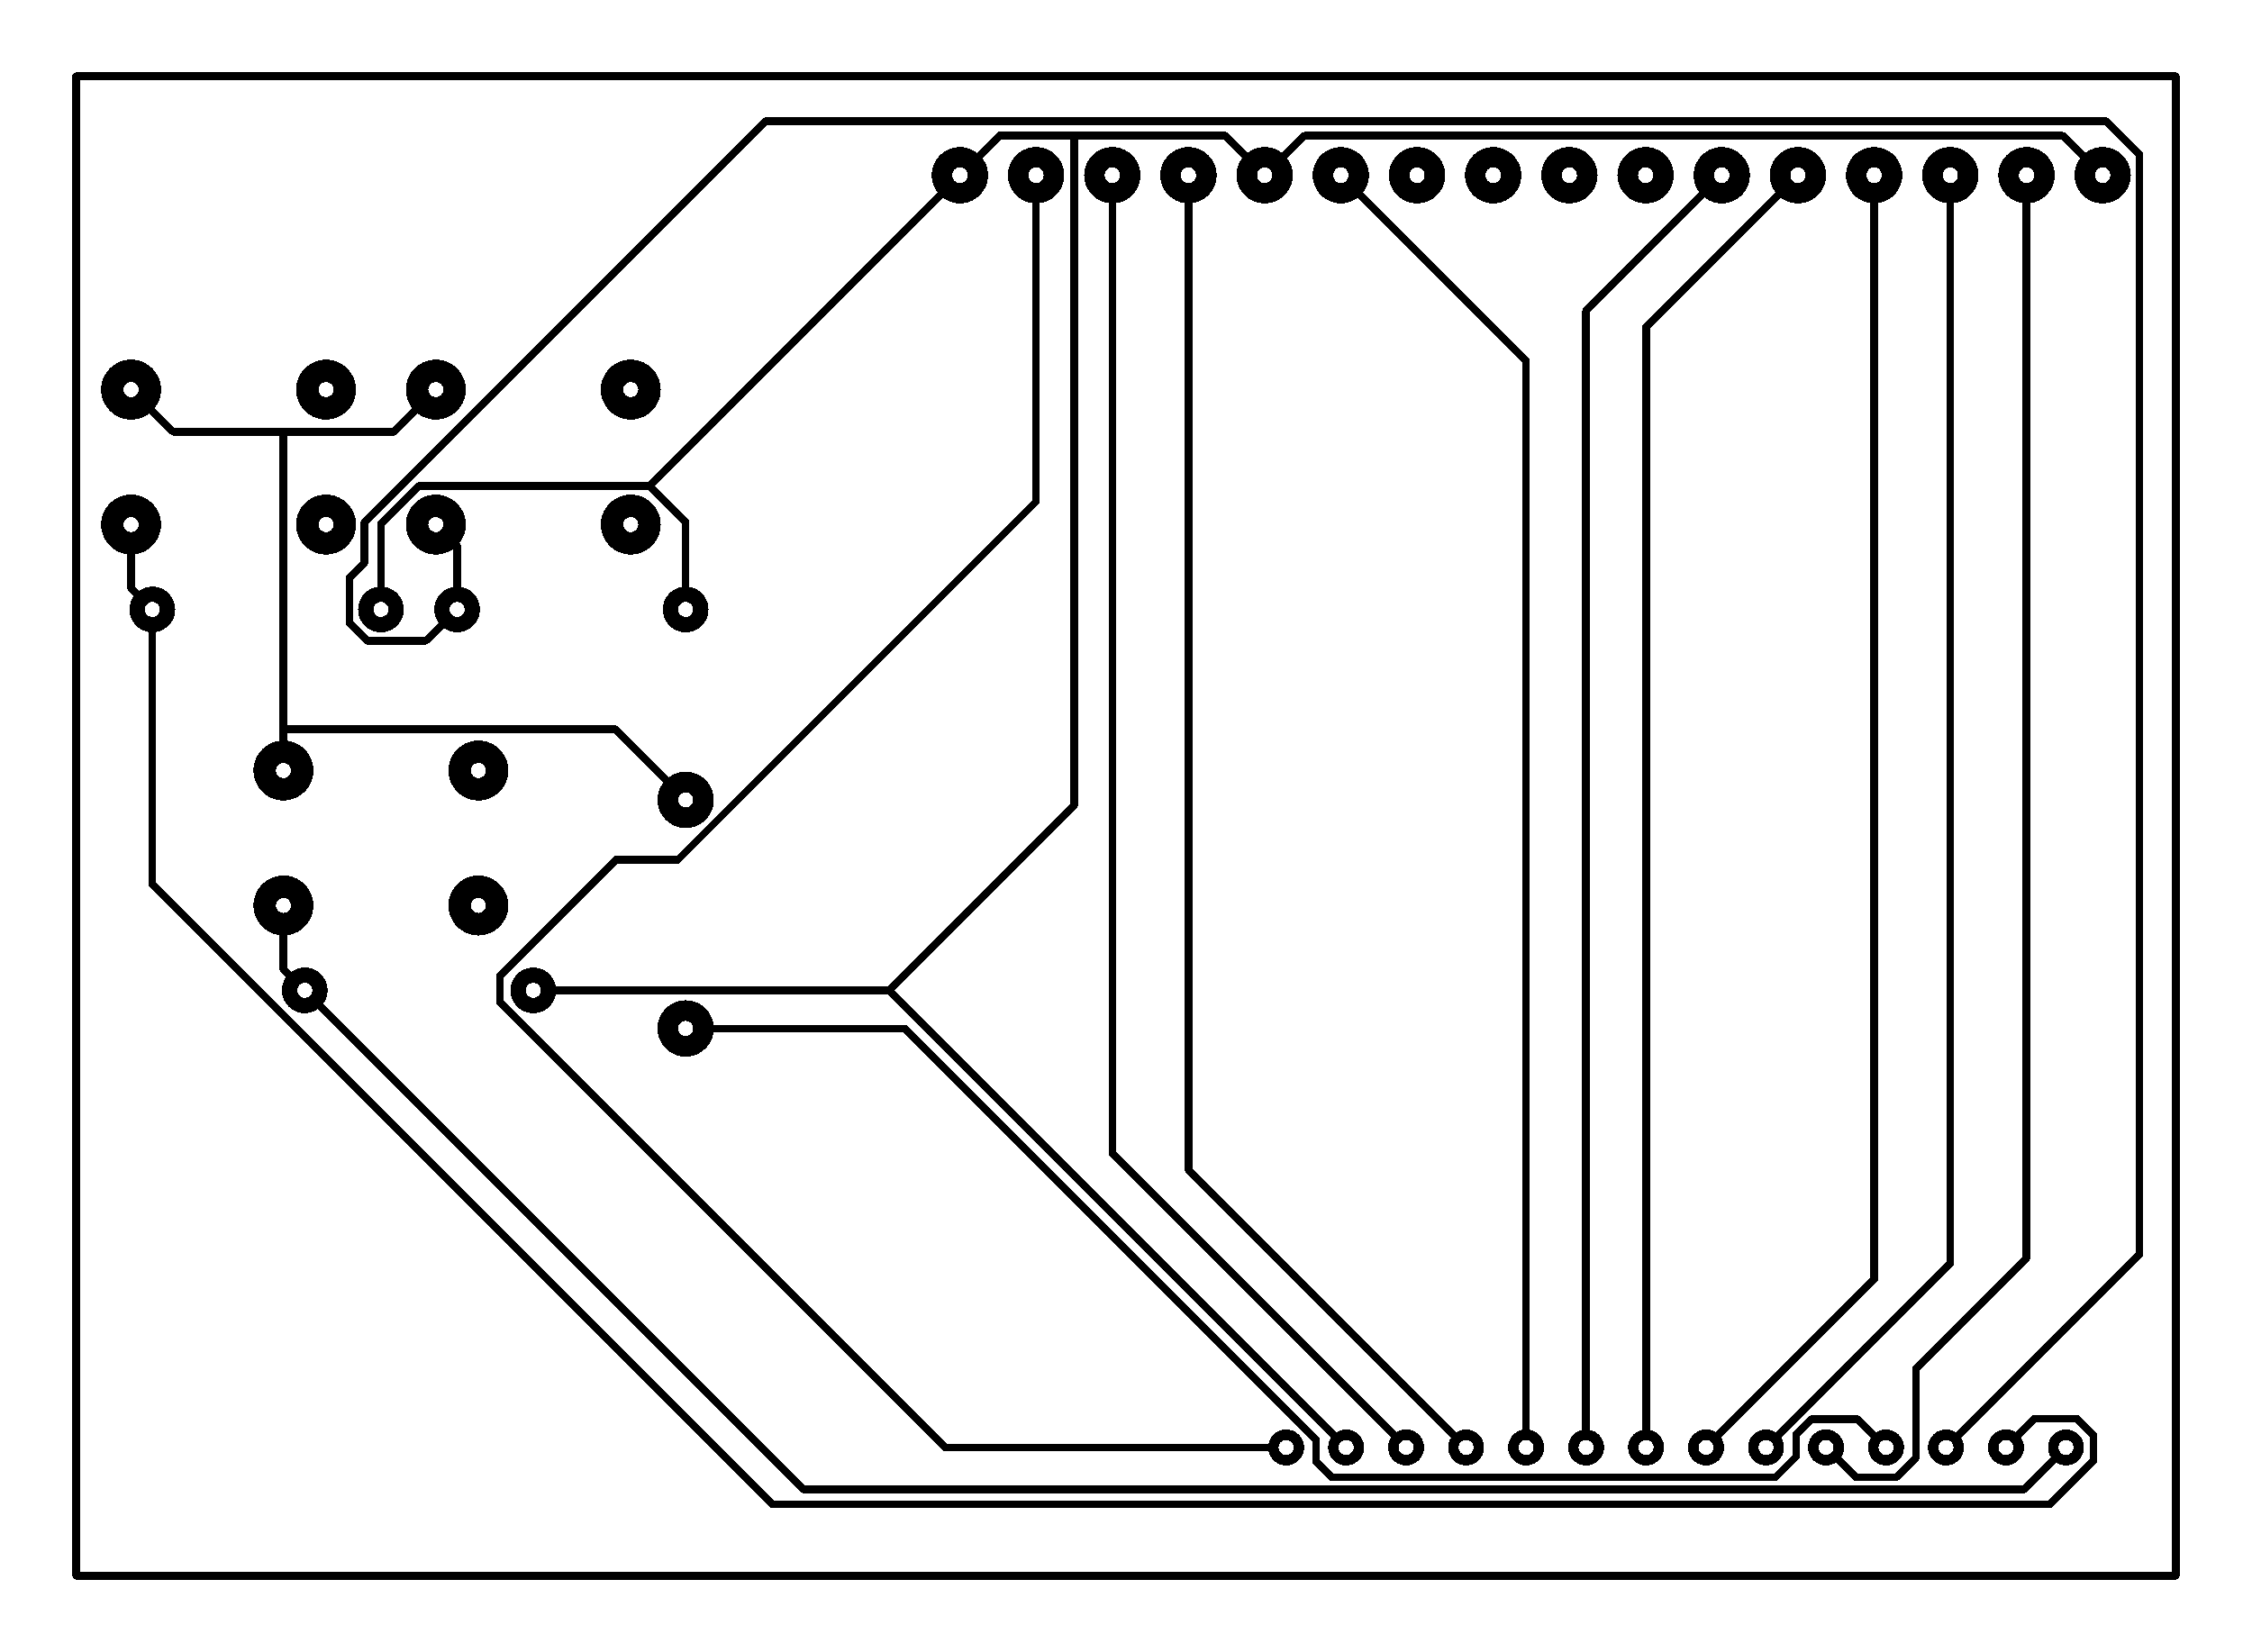 <svg xmlns="http://www.w3.org/2000/svg" xmlns:xlink="http://www.w3.org/1999/xlink" width="187.706mm" height="137.732mm" viewBox="4010 3380 295.6 216.9"><title></title><style type="text/css">
*[layerid="1"] {stroke:#000000;fill:#000000;}
*[layerid="2"] {stroke:#000000;fill:#000000;}
*[layerid="3"] {stroke:#000000;fill:#000000;}
*[layerid="4"] {stroke:#000000;fill:#000000;}
*[layerid="5"] {stroke:#000000;fill:#000000;}
*[layerid="6"] {stroke:#000000;fill:#000000;}
*[layerid="7"] {stroke:#000000;fill:#000000;}
*[layerid="8"] {stroke:#000000;fill:#000000;}
*[layerid="9"] {stroke:#000000;fill:#000000;}
*[layerid="10"] {stroke:#000000;fill:#000000;}
*[layerid="11"] {stroke:#000000;fill:#000000;}
*[layerid="12"] {stroke:#000000;fill:#000000;}
*[layerid="13"] {stroke:#000000;fill:#000000;}
*[layerid="14"] {stroke:#000000;fill:#000000;}
*[layerid="15"] {stroke:#000000;fill:#000000;}
*[layerid="19"] {stroke:#000000;fill:#000000;}
*[layerid="21"] {stroke:#000000;fill:#000000;}
*[layerid="22"] {stroke:#000000;fill:#000000;}
*[layerid="23"] {stroke:#000000;fill:#000000;}
*[layerid="24"] {stroke:#000000;fill:#000000;}
*[layerid="25"] {stroke:#000000;fill:#000000;}
*[layerid="26"] {stroke:#000000;fill:#000000;}
*[layerid="27"] {stroke:#000000;fill:#000000;}
*[layerid="28"] {stroke:#000000;fill:#000000;}
*[layerid="29"] {stroke:#000000;fill:#000000;}
*[layerid="30"] {stroke:#000000;fill:#000000;}
*[layerid="31"] {stroke:#000000;fill:#000000;}
*[layerid="32"] {stroke:#000000;fill:#000000;}
*[layerid="33"] {stroke:#000000;fill:#000000;}
*[layerid="34"] {stroke:#000000;fill:#000000;}
*[layerid="35"] {stroke:#000000;fill:#000000;}
*[layerid="36"] {stroke:#000000;fill:#000000;}
*[layerid="37"] {stroke:#000000;fill:#000000;}
*[layerid="38"] {stroke:#000000;fill:#000000;}
*[layerid="39"] {stroke:#000000;fill:#000000;}
*[layerid="40"] {stroke:#000000;fill:#000000;}
*[layerid="41"] {stroke:#000000;fill:#000000;}
*[layerid="42"] {stroke:#000000;fill:#000000;}
*[layerid="43"] {stroke:#000000;fill:#000000;}
*[layerid="44"] {stroke:#000000;fill:#000000;}
*[layerid="45"] {stroke:#000000;fill:#000000;}
*[layerid="46"] {stroke:#000000;fill:#000000;}
*[layerid="47"] {stroke:#000000;fill:#000000;}
*[layerid="48"] {stroke:#000000;fill:#000000;}
*[layerid="49"] {stroke:#000000;fill:#000000;}
*[layerid="50"] {stroke:#000000;fill:#000000;}
*[layerid="51"] {stroke:#000000;fill:#000000;}
*[layerid="52"] {stroke:#000000;fill:#000000;}
*[layerid="99"] {stroke:#000000;fill:#000000;}
*[layerid="100"] {stroke:#000000;fill:#000000;}
*[layerid="101"] {stroke:#000000;fill:#000000;}
*[layerid="Hole"] {stroke:#000000;fill:#000000;}
*[layerid="DRCError"] {stroke:#000000;fill:#000000;}
*[fill="none"] {fill: none;}
*[stroke="none"] {stroke: none;}
path, polyline, polygon, line {stroke-linecap:round;}
g[c_partid="part_pad"][layerid="1"] ellipse:not([c_etype="pad_outer"]) {fill:#000000;}
g[c_partid="part_pad"][layerid="1"] polygon:not([c_etype="pad_outer"]) {fill:#000000;}
g[c_partid="part_pad"][layerid="1"] polyline:not([c_etype="pad_outer"]) {stroke:#000000;}
g[c_partid="part_pad"][layerid="2"] ellipse:not([c_etype="pad_outer"]) {fill:#000000;}
g[c_partid="part_pad"][layerid="2"] polygon:not([c_etype="pad_outer"]) {fill:#000000;}
g[c_partid="part_pad"][layerid="2"] polyline:not([c_etype="pad_outer"]) {stroke:#000000;}
g[c_partid="part_pad"][layerid="11"] ellipse:not([c_etype="pad_outer"]) {fill:#000000;}
g[c_partid="part_pad"][layerid="11"] polygon:not([c_etype="pad_outer"]) {fill:#000000;}
g[c_partid="part_pad"][layerid="11"] polyline:not([c_etype="pad_outer"]) {stroke:#000000;}
g[c_partid="part_pad"][layerid="11"] circle {fill:#FFFFFF;}
g[c_partid="part_pad"][layerid="11"] > polyline:nth-of-type(2) {stroke:#FFFFFF;}
g[c_partid="part_pad"][layerid="11"][c_shape="ELLIPSE"]  polyline:nth-last-of-type(1) {stroke:#FFFFFF;}
g[c_partid="part_pad"][layerid="11"][c_shape="RECT"]  polyline:nth-last-of-type(1) {stroke:#FFFFFF;}
g[c_partid="part_pad"][layerid="11"][c_shape="POLYGON"]  polyline:nth-last-of-type(1) {stroke:#FFFFFF;}
g[c_partid="part_via"] > * + circle, #gCurParts g[c_partid="part_via"] > * + circle {fill:#FFFFFF;}
g[c_partid="part_pad"] > polygon[c_etype="pad_outer"], #gCurParts g[c_partid="part_pad"] > polygon[c_etype="pad_outer"] {stroke-linejoin: round;stroke-miterlimit: 100;}
g[c_partid="part_hole"] > circle {fill: #FFFFFF;}path, polyline, polygon {stroke-linejoin:round;}
rect, circle, ellipse, polyline, line, polygon, path {shape-rendering:crispEdges;}
</style>
<rect x="4010" y="3380" width="295.6" height="216.9" fill="#FFFFFF" stroke="none"/><polyline points="4256 3403 4256 3547.937 4233.937 3570" stroke-width="1"  stroke-linecap="round" fill="none" layerid="1" net="D6" id="gge2235" locked="0" /><polyline points="4236 3403 4218.189 3420.811 4218.189 3570" stroke-width="1"  stroke-linecap="round" fill="none" layerid="1" net="D4" id="gge2232" locked="0" /><polyline points="4286 3403 4280.821 3397.821 4181.179 3397.821 4176 3403" stroke-width="1"  stroke-linecap="round" fill="none" layerid="1" net="GND" id="gge2229" locked="0" /><polyline points="4136 3403 4095.224 3443.776" stroke-width="1"  stroke-linecap="round" fill="none" layerid="1" net="GND" id="gge2226" locked="0" /><polyline points="4100 3460 4100 3448.553 4095.224 3443.776" stroke-width="1"  stroke-linecap="round" fill="none" layerid="1" net="GND" id="gge2223" locked="0" /><polyline points="4095.224 3443.776 4095.223 3443.776 4065.009 3443.776 4060 3448.785 4060 3460" stroke-width="1"  stroke-linecap="round" fill="none" layerid="1" net="GND" id="gge2220" locked="0" /><polyline points="4176 3403 4170.774 3397.774 4151 3397.774" stroke-width="1"  stroke-linecap="round" fill="none" layerid="1" net="GND" id="gge2217" locked="0" /><polyline points="4151 3397.774 4141.226 3397.774 4136 3403" stroke-width="1"  stroke-linecap="round" fill="none" layerid="1" net="GND" id="gge2214" locked="0" /><polyline points="4126.693 3510 4151 3485.693 4151 3397.774" stroke-width="1"  stroke-linecap="round" fill="none" layerid="1" net="GND" id="gge2211" locked="0" /><polyline points="4186.693 3570 4126.693 3510" stroke-width="1"  stroke-linecap="round" fill="none" layerid="1" net="GND" id="gge2208" locked="0" /><polyline points="4126.693 3510 4080 3510" stroke-width="1"  stroke-linecap="round" fill="none" layerid="1" net="GND" id="gge2205" locked="0" /><polyline points="4178.819 3570 4134.055 3570 4075.631 3511.576 4075.631 3508.064 4090.832 3492.863 4098.972 3492.863 4146 3445.835 4146 3403" stroke-width="1"  stroke-linecap="round" fill="none" layerid="1" net="5V" id="gge2202" locked="0" /><polyline points="4194.567 3570 4156 3531.433 4156 3403" stroke-width="1"  stroke-linecap="round" fill="none" layerid="1" net="V0" id="gge2199" locked="0" /><polyline points="4202.441 3570 4166 3533.559 4166 3403" stroke-width="1"  stroke-linecap="round" fill="none" layerid="1" net="RS" id="gge2196" locked="0" /><polyline points="4210.315 3570 4210.315 3427.315 4186 3403" stroke-width="1"  stroke-linecap="round" fill="none" layerid="1" net="E" id="gge2193" locked="0" /><polyline points="4246 3403 4226.063 3422.937 4226.063 3570" stroke-width="1"  stroke-linecap="round" fill="none" layerid="1" net="D5" id="gge2190" locked="0" /><polyline points="4266 3403 4266 3545.811 4241.811 3570" stroke-width="1"  stroke-linecap="round" fill="none" layerid="1" net="D7" id="gge2187" locked="0" /><polyline points="4249.685 3570 4253.589 3573.904 4258.916 3573.904 4261.496 3571.324 4261.496 3559.637 4276 3545.133 4276 3403" stroke-width="1"  stroke-linecap="round" fill="none" layerid="1" net="A" id="gge2184" locked="0" /><polyline points="4257.559 3570 4253.859 3566.3 4247.786 3566.3 4245.752 3568.334 4245.752 3571.214 4243.068 3573.898 4184.827 3573.898 4182.756 3571.827 4182.756 3569.031 4128.725 3515 4100 3515" stroke-width="1"  stroke-linecap="round" fill="none" layerid="1" net="BTN_CTRL" id="gge2181" locked="0" /><polyline points="4047.205 3436.678 4032.741 3436.678 4027.205 3431.142" stroke-width="1"  stroke-linecap="round" fill="none" layerid="1" net="D2_C" id="gge2178" locked="0" /><polyline points="4047.205 3436.678 4061.669 3436.678 4067.205 3431.142" stroke-width="1"  stroke-linecap="round" fill="none" layerid="1" net="D2_C" id="gge2175" locked="0" /><polyline points="4047.205 3475.696 4090.696 3475.696 4100 3485" stroke-width="1"  stroke-linecap="round" fill="none" layerid="1" net="D2_C" id="gge2172" locked="0" /><polyline points="4047.205 3436.678 4047.205 3475.696" stroke-width="1"  stroke-linecap="round" fill="none" layerid="1" net="D2_C" id="gge2169" locked="0" /><polyline points="4047.205 3475.696 4047.205 3481.142" stroke-width="1"  stroke-linecap="round" fill="none" layerid="1" net="D2_C" id="gge2166" locked="0" /><polyline points="4050 3510 4047.205 3507.205 4047.205 3498.858" stroke-width="1"  stroke-linecap="round" fill="none" layerid="1" net="BTN_ENTER" id="gge2163" locked="0" /><polyline points="4281.181 3570 4275.671 3575.51 4115.51 3575.51 4050 3510" stroke-width="1"  stroke-linecap="round" fill="none" layerid="1" net="BTN_ENTER" id="gge2160" locked="0" /><polyline points="4273.307 3570 4277.071 3566.236 4282.623 3566.236 4284.799 3568.412 4284.799 3571.697 4279.033 3577.463 4111.38 3577.463 4030 3496.083 4030 3460" stroke-width="1"  stroke-linecap="round" fill="none" layerid="1" net="BTN_LEFT" id="gge2157" locked="0" /><polyline points="4030 3460 4027.205 3457.205 4027.205 3448.858" stroke-width="1"  stroke-linecap="round" fill="none" layerid="1" net="BTN_LEFT" id="gge2154" locked="0" /><polyline points="4067.205 3448.858 4070 3451.653 4070 3460" stroke-width="1"  stroke-linecap="round" fill="none" layerid="1" net="BTN_RIGHT" id="gge2151" locked="0" /><polyline points="4070 3460 4065.894 3464.106 4058.227 3464.106 4055.894 3461.773 4055.894 3455.799 4057.838 3453.855 4057.838 3448.562 4110.498 3395.902 4286.429 3395.902 4290.848 3400.321 4290.848 3544.585 4265.433 3570" stroke-width="1"  stroke-linecap="round" fill="none" layerid="1" net="BTN_RIGHT" id="gge2148" locked="0" /><g c_partid="part_pad" c_etype="pinpart" c_origin="4136,3403" layerid="11" number="1" net="GND" plated ="Y"  id="gge75" locked="0" c_rotation="90" c_width="7.4" c_height="7.4" title="GND" c_shape="ELLIPSE" pasteexpansion="0" solderexpansion="0.2"><ellipse c_etype="pad_shell" cx="4136" cy="3403" rx="3.7" ry="3.7" layerid="11" stroke-width="0"/><polyline c_etype="pad_hole" points="4136 3403.049 4136 3402.951" layerid="11" stroke-width="1.969"></polyline></g><g c_partid="part_pad" c_etype="pinpart" c_origin="4146,3403" layerid="11" number="2" net="5V" plated ="Y"  id="gge90" locked="0" c_rotation="90" c_width="7.4" c_height="7.4" title="5V" c_shape="ELLIPSE" pasteexpansion="0" solderexpansion="0.2"><ellipse c_etype="pad_shell" cx="4146" cy="3403" rx="3.7" ry="3.7" layerid="11" stroke-width="0"/><polyline c_etype="pad_hole" points="4146 3403.049 4146 3402.951" layerid="11" stroke-width="1.969"></polyline></g><g c_partid="part_pad" c_etype="pinpart" c_origin="4156,3403" layerid="11" number="3" net="V0" plated ="Y"  id="gge105" locked="0" c_rotation="90" c_width="7.4" c_height="7.4" title="V0" c_shape="ELLIPSE" pasteexpansion="0" solderexpansion="0.2"><ellipse c_etype="pad_shell" cx="4156" cy="3403" rx="3.7" ry="3.7" layerid="11" stroke-width="0"/><polyline c_etype="pad_hole" points="4156 3403.049 4156 3402.951" layerid="11" stroke-width="1.969"></polyline></g><g c_partid="part_pad" c_etype="pinpart" c_origin="4166,3403" layerid="11" number="4" net="RS" plated ="Y"  id="gge120" locked="0" c_rotation="90" c_width="7.4" c_height="7.4" title="RS" c_shape="ELLIPSE" pasteexpansion="0" solderexpansion="0.2"><ellipse c_etype="pad_shell" cx="4166" cy="3403" rx="3.7" ry="3.7" layerid="11" stroke-width="0"/><polyline c_etype="pad_hole" points="4166 3403.049 4166 3402.951" layerid="11" stroke-width="1.969"></polyline></g><g c_partid="part_pad" c_etype="pinpart" c_origin="4176,3403" layerid="11" number="5" net="GND" plated ="Y"  id="gge135" locked="0" c_rotation="90" c_width="7.4" c_height="7.4" title="GND" c_shape="ELLIPSE" pasteexpansion="0" solderexpansion="0.2"><ellipse c_etype="pad_shell" cx="4176" cy="3403" rx="3.7" ry="3.7" layerid="11" stroke-width="0"/><polyline c_etype="pad_hole" points="4176 3403.049 4176 3402.951" layerid="11" stroke-width="1.969"></polyline></g><g c_partid="part_pad" c_etype="pinpart" c_origin="4186,3403" layerid="11" number="6" net="E" plated ="Y"  id="gge150" locked="0" c_rotation="90" c_width="7.4" c_height="7.4" title="E" c_shape="ELLIPSE" pasteexpansion="0" solderexpansion="0.2"><ellipse c_etype="pad_shell" cx="4186" cy="3403" rx="3.7" ry="3.7" layerid="11" stroke-width="0"/><polyline c_etype="pad_hole" points="4186 3403.049 4186 3402.951" layerid="11" stroke-width="1.969"></polyline></g><g c_partid="part_pad" c_etype="pinpart" c_origin="4196,3403" layerid="11" number="7" net="" plated ="Y"  id="gge165" locked="0" c_rotation="90" c_width="7.4" c_height="7.4" title="" c_shape="ELLIPSE" pasteexpansion="0" solderexpansion="0.2"><ellipse c_etype="pad_shell" cx="4196" cy="3403" rx="3.7" ry="3.7" layerid="11" stroke-width="0"/><polyline c_etype="pad_hole" points="4196 3403.049 4196 3402.951" layerid="11" stroke-width="1.969"></polyline></g><g c_partid="part_pad" c_etype="pinpart" c_origin="4206,3403" layerid="11" number="8" net="" plated ="Y"  id="gge180" locked="0" c_rotation="90" c_width="7.4" c_height="7.4" title="" c_shape="ELLIPSE" pasteexpansion="0" solderexpansion="0.2"><ellipse c_etype="pad_shell" cx="4206" cy="3403" rx="3.7" ry="3.7" layerid="11" stroke-width="0"/><polyline c_etype="pad_hole" points="4206 3403.049 4206 3402.951" layerid="11" stroke-width="1.969"></polyline></g><g c_partid="part_pad" c_etype="pinpart" c_origin="4216,3403" layerid="11" number="9" net="" plated ="Y"  id="gge195" locked="0" c_rotation="90" c_width="7.4" c_height="7.4" title="" c_shape="ELLIPSE" pasteexpansion="0" solderexpansion="0.2"><ellipse c_etype="pad_shell" cx="4216" cy="3403" rx="3.7" ry="3.7" layerid="11" stroke-width="0"/><polyline c_etype="pad_hole" points="4216 3403.049 4216 3402.951" layerid="11" stroke-width="1.969"></polyline></g><g c_partid="part_pad" c_etype="pinpart" c_origin="4226,3403" layerid="11" number="10" net="" plated ="Y"  id="gge210" locked="0" c_rotation="90" c_width="7.4" c_height="7.4" title="" c_shape="ELLIPSE" pasteexpansion="0" solderexpansion="0.2"><ellipse c_etype="pad_shell" cx="4226" cy="3403" rx="3.7" ry="3.7" layerid="11" stroke-width="0"/><polyline c_etype="pad_hole" points="4226 3403.049 4226 3402.951" layerid="11" stroke-width="1.969"></polyline></g><g c_partid="part_pad" c_etype="pinpart" c_origin="4236,3403" layerid="11" number="11" net="D4" plated ="Y"  id="gge225" locked="0" c_rotation="90" c_width="7.4" c_height="7.4" title="D4" c_shape="ELLIPSE" pasteexpansion="0" solderexpansion="0.2"><ellipse c_etype="pad_shell" cx="4236" cy="3403" rx="3.7" ry="3.7" layerid="11" stroke-width="0"/><polyline c_etype="pad_hole" points="4236 3403.049 4236 3402.951" layerid="11" stroke-width="1.969"></polyline></g><g c_partid="part_pad" c_etype="pinpart" c_origin="4246,3403" layerid="11" number="12" net="D5" plated ="Y"  id="gge240" locked="0" c_rotation="90" c_width="7.4" c_height="7.4" title="D5" c_shape="ELLIPSE" pasteexpansion="0" solderexpansion="0.2"><ellipse c_etype="pad_shell" cx="4246" cy="3403" rx="3.7" ry="3.7" layerid="11" stroke-width="0"/><polyline c_etype="pad_hole" points="4246 3403.049 4246 3402.951" layerid="11" stroke-width="1.969"></polyline></g><g c_partid="part_pad" c_etype="pinpart" c_origin="4256,3403" layerid="11" number="13" net="D6" plated ="Y"  id="gge255" locked="0" c_rotation="90" c_width="7.4" c_height="7.4" title="D6" c_shape="ELLIPSE" pasteexpansion="0" solderexpansion="0.2"><ellipse c_etype="pad_shell" cx="4256" cy="3403" rx="3.7" ry="3.7" layerid="11" stroke-width="0"/><polyline c_etype="pad_hole" points="4256 3403.049 4256 3402.951" layerid="11" stroke-width="1.969"></polyline></g><g c_partid="part_pad" c_etype="pinpart" c_origin="4266,3403" layerid="11" number="14" net="D7" plated ="Y"  id="gge270" locked="0" c_rotation="90" c_width="7.4" c_height="7.4" title="D7" c_shape="ELLIPSE" pasteexpansion="0" solderexpansion="0.2"><ellipse c_etype="pad_shell" cx="4266" cy="3403" rx="3.7" ry="3.7" layerid="11" stroke-width="0"/><polyline c_etype="pad_hole" points="4266 3403.049 4266 3402.951" layerid="11" stroke-width="1.969"></polyline></g><g c_partid="part_pad" c_etype="pinpart" c_origin="4276,3403" layerid="11" number="15" net="A" plated ="Y"  id="gge285" locked="0" c_rotation="90" c_width="7.4" c_height="7.4" title="A" c_shape="ELLIPSE" pasteexpansion="0" solderexpansion="0.2"><ellipse c_etype="pad_shell" cx="4276" cy="3403" rx="3.7" ry="3.7" layerid="11" stroke-width="0"/><polyline c_etype="pad_hole" points="4276 3403.049 4276 3402.951" layerid="11" stroke-width="1.969"></polyline></g><g c_partid="part_pad" c_etype="pinpart" c_origin="4286,3403" layerid="11" number="16" net="GND" plated ="Y"  id="gge300" locked="0" c_rotation="90" c_width="7.4" c_height="7.4" title="GND" c_shape="ELLIPSE" pasteexpansion="0" solderexpansion="0.2"><ellipse c_etype="pad_shell" cx="4286" cy="3403" rx="3.7" ry="3.7" layerid="11" stroke-width="0"/><polyline c_etype="pad_hole" points="4286 3403.049 4286 3402.951" layerid="11" stroke-width="1.969"></polyline></g><g c_partid="part_pad" c_etype="pinpart" c_origin="4100,3515" layerid="11" number="A" net="BTN_CTRL" plated ="N"  id="gge360" locked="0" c_rotation="90" c_width="7.4" c_height="7.4" title="BTN_CTRL" c_shape="ELLIPSE" pasteexpansion="0" solderexpansion="0.2"><ellipse c_etype="pad_shell" cx="4100" cy="3515" rx="3.7" ry="3.7" layerid="11" stroke-width="0"/><circle c_etype="pad_hole" cx="4100" cy="3515" r="0.984" layerid="11" stroke-width="0"/></g><g c_partid="part_pad" c_etype="pinpart" c_origin="4100,3485" layerid="11" number="C" net="D2_C" plated ="N"  id="gge375" locked="0" c_rotation="90" c_width="7.4" c_height="7.4" title="D2_C" c_shape="ELLIPSE" pasteexpansion="0" solderexpansion="0.2"><ellipse c_etype="pad_shell" cx="4100" cy="3485" rx="3.7" ry="3.7" layerid="11" stroke-width="0"/><circle c_etype="pad_hole" cx="4100" cy="3485" r="0.984" layerid="11" stroke-width="0"/></g><g c_partid="part_pad" c_etype="pinpart" c_origin="4047.205,3498.858" layerid="11" number="1" net="BTN_ENTER" plated ="Y"  id="gge450" locked="0" c_rotation="0" c_width="7.874" c_height="7.874" title="BTN_ENTER" c_shape="ELLIPSE" pasteexpansion="0" solderexpansion="0.2"><ellipse c_etype="pad_shell" cx="4047.205" cy="3498.858" rx="3.937" ry="3.937" layerid="11" stroke-width="0"/><circle c_etype="pad_hole" cx="4047.205" cy="3498.858" r="0.984" layerid="11" stroke-width="0"/></g><g c_partid="part_pad" c_etype="pinpart" c_origin="4072.795,3498.858" layerid="11" number="2" net="" plated ="Y"  id="gge465" locked="0" c_rotation="0" c_width="7.874" c_height="7.874" title="" c_shape="ELLIPSE" pasteexpansion="0" solderexpansion="0.2"><ellipse c_etype="pad_shell" cx="4072.795" cy="3498.858" rx="3.937" ry="3.937" layerid="11" stroke-width="0"/><circle c_etype="pad_hole" cx="4072.795" cy="3498.858" r="0.984" layerid="11" stroke-width="0"/></g><g c_partid="part_pad" c_etype="pinpart" c_origin="4072.795,3481.142" layerid="11" number="3" net="" plated ="Y"  id="gge480" locked="0" c_rotation="0" c_width="7.874" c_height="7.874" title="" c_shape="ELLIPSE" pasteexpansion="0" solderexpansion="0.2"><ellipse c_etype="pad_shell" cx="4072.795" cy="3481.142" rx="3.937" ry="3.937" layerid="11" stroke-width="0"/><circle c_etype="pad_hole" cx="4072.795" cy="3481.142" r="0.984" layerid="11" stroke-width="0"/></g><g c_partid="part_pad" c_etype="pinpart" c_origin="4047.205,3481.142" layerid="11" number="4" net="D2_C" plated ="Y"  id="gge495" locked="0" c_rotation="0" c_width="7.874" c_height="7.874" title="D2_C" c_shape="ELLIPSE" pasteexpansion="0" solderexpansion="0.2"><ellipse c_etype="pad_shell" cx="4047.205" cy="3481.142" rx="3.937" ry="3.937" layerid="11" stroke-width="0"/><circle c_etype="pad_hole" cx="4047.205" cy="3481.142" r="0.984" layerid="11" stroke-width="0"/></g><g c_partid="part_pad" c_etype="pinpart" c_origin="4027.205,3448.858" layerid="11" number="1" net="BTN_LEFT" plated ="Y"  id="gge570" locked="0" c_rotation="0" c_width="7.874" c_height="7.874" title="BTN_LEFT" c_shape="ELLIPSE" pasteexpansion="0" solderexpansion="0.2"><ellipse c_etype="pad_shell" cx="4027.205" cy="3448.858" rx="3.937" ry="3.937" layerid="11" stroke-width="0"/><circle c_etype="pad_hole" cx="4027.205" cy="3448.858" r="0.984" layerid="11" stroke-width="0"/></g><g c_partid="part_pad" c_etype="pinpart" c_origin="4052.795,3448.858" layerid="11" number="2" net="" plated ="Y"  id="gge585" locked="0" c_rotation="0" c_width="7.874" c_height="7.874" title="" c_shape="ELLIPSE" pasteexpansion="0" solderexpansion="0.2"><ellipse c_etype="pad_shell" cx="4052.795" cy="3448.858" rx="3.937" ry="3.937" layerid="11" stroke-width="0"/><circle c_etype="pad_hole" cx="4052.795" cy="3448.858" r="0.984" layerid="11" stroke-width="0"/></g><g c_partid="part_pad" c_etype="pinpart" c_origin="4052.795,3431.142" layerid="11" number="3" net="" plated ="Y"  id="gge600" locked="0" c_rotation="0" c_width="7.874" c_height="7.874" title="" c_shape="ELLIPSE" pasteexpansion="0" solderexpansion="0.2"><ellipse c_etype="pad_shell" cx="4052.795" cy="3431.142" rx="3.937" ry="3.937" layerid="11" stroke-width="0"/><circle c_etype="pad_hole" cx="4052.795" cy="3431.142" r="0.984" layerid="11" stroke-width="0"/></g><g c_partid="part_pad" c_etype="pinpart" c_origin="4027.205,3431.142" layerid="11" number="4" net="D2_C" plated ="Y"  id="gge615" locked="0" c_rotation="0" c_width="7.874" c_height="7.874" title="D2_C" c_shape="ELLIPSE" pasteexpansion="0" solderexpansion="0.2"><ellipse c_etype="pad_shell" cx="4027.205" cy="3431.142" rx="3.937" ry="3.937" layerid="11" stroke-width="0"/><circle c_etype="pad_hole" cx="4027.205" cy="3431.142" r="0.984" layerid="11" stroke-width="0"/></g><g c_partid="part_pad" c_etype="pinpart" c_origin="4067.205,3448.858" layerid="11" number="1" net="BTN_RIGHT" plated ="Y"  id="gge690" locked="0" c_rotation="0" c_width="7.874" c_height="7.874" title="BTN_RIGHT" c_shape="ELLIPSE" pasteexpansion="0" solderexpansion="0.2"><ellipse c_etype="pad_shell" cx="4067.205" cy="3448.858" rx="3.937" ry="3.937" layerid="11" stroke-width="0"/><circle c_etype="pad_hole" cx="4067.205" cy="3448.858" r="0.984" layerid="11" stroke-width="0"/></g><g c_partid="part_pad" c_etype="pinpart" c_origin="4092.795,3448.858" layerid="11" number="2" net="" plated ="Y"  id="gge705" locked="0" c_rotation="0" c_width="7.874" c_height="7.874" title="" c_shape="ELLIPSE" pasteexpansion="0" solderexpansion="0.2"><ellipse c_etype="pad_shell" cx="4092.795" cy="3448.858" rx="3.937" ry="3.937" layerid="11" stroke-width="0"/><circle c_etype="pad_hole" cx="4092.795" cy="3448.858" r="0.984" layerid="11" stroke-width="0"/></g><g c_partid="part_pad" c_etype="pinpart" c_origin="4092.795,3431.142" layerid="11" number="3" net="" plated ="Y"  id="gge720" locked="0" c_rotation="0" c_width="7.874" c_height="7.874" title="" c_shape="ELLIPSE" pasteexpansion="0" solderexpansion="0.2"><ellipse c_etype="pad_shell" cx="4092.795" cy="3431.142" rx="3.937" ry="3.937" layerid="11" stroke-width="0"/><circle c_etype="pad_hole" cx="4092.795" cy="3431.142" r="0.984" layerid="11" stroke-width="0"/></g><g c_partid="part_pad" c_etype="pinpart" c_origin="4067.205,3431.142" layerid="11" number="4" net="D2_C" plated ="Y"  id="gge735" locked="0" c_rotation="0" c_width="7.874" c_height="7.874" title="D2_C" c_shape="ELLIPSE" pasteexpansion="0" solderexpansion="0.2"><ellipse c_etype="pad_shell" cx="4067.205" cy="3431.142" rx="3.937" ry="3.937" layerid="11" stroke-width="0"/><circle c_etype="pad_hole" cx="4067.205" cy="3431.142" r="0.984" layerid="11" stroke-width="0"/></g><g c_partid="part_pad" c_etype="pinpart" c_origin="4080,3510" layerid="11" number="1" net="GND" plated ="Y"  id="gge777" locked="0" c_rotation="180" c_width="6" c_height="6" title="GND" c_shape="ELLIPSE" pasteexpansion="0" solderexpansion="0.4"><ellipse c_etype="pad_shell" cx="4080" cy="3510" rx="3" ry="3" layerid="11" stroke-width="0"/><circle c_etype="pad_hole" cx="4080" cy="3510" r="0.984" layerid="11" stroke-width="0"/></g><g c_partid="part_pad" c_etype="pinpart" c_origin="4050,3510" layerid="11" number="2" net="BTN_ENTER" plated ="Y"  id="gge792" locked="0" c_rotation="180" c_width="6" c_height="6" title="BTN_ENTER" c_shape="ELLIPSE" pasteexpansion="0" solderexpansion="0.4"><ellipse c_etype="pad_shell" cx="4050" cy="3510" rx="3" ry="3" layerid="11" stroke-width="0"/><circle c_etype="pad_hole" cx="4050" cy="3510" r="0.984" layerid="11" stroke-width="0"/></g><g c_partid="part_pad" c_etype="pinpart" c_origin="4060,3460" layerid="11" number="1" net="GND" plated ="Y"  id="gge834" locked="0" c_rotation="180" c_width="6" c_height="6" title="GND" c_shape="ELLIPSE" pasteexpansion="0" solderexpansion="0.4"><ellipse c_etype="pad_shell" cx="4060" cy="3460" rx="3" ry="3" layerid="11" stroke-width="0"/><circle c_etype="pad_hole" cx="4060" cy="3460" r="0.984" layerid="11" stroke-width="0"/></g><g c_partid="part_pad" c_etype="pinpart" c_origin="4030,3460" layerid="11" number="2" net="BTN_LEFT" plated ="Y"  id="gge849" locked="0" c_rotation="180" c_width="6" c_height="6" title="BTN_LEFT" c_shape="ELLIPSE" pasteexpansion="0" solderexpansion="0.4"><ellipse c_etype="pad_shell" cx="4030" cy="3460" rx="3" ry="3" layerid="11" stroke-width="0"/><circle c_etype="pad_hole" cx="4030" cy="3460" r="0.984" layerid="11" stroke-width="0"/></g><g c_partid="part_pad" c_etype="pinpart" c_origin="4100,3460" layerid="11" number="1" net="GND" plated ="Y"  id="gge891" locked="0" c_rotation="180" c_width="6" c_height="6" title="GND" c_shape="ELLIPSE" pasteexpansion="0" solderexpansion="0.4"><ellipse c_etype="pad_shell" cx="4100" cy="3460" rx="3" ry="3" layerid="11" stroke-width="0"/><circle c_etype="pad_hole" cx="4100" cy="3460" r="0.984" layerid="11" stroke-width="0"/></g><g c_partid="part_pad" c_etype="pinpart" c_origin="4070,3460" layerid="11" number="2" net="BTN_RIGHT" plated ="Y"  id="gge906" locked="0" c_rotation="180" c_width="6" c_height="6" title="BTN_RIGHT" c_shape="ELLIPSE" pasteexpansion="0" solderexpansion="0.4"><ellipse c_etype="pad_shell" cx="4070" cy="3460" rx="3" ry="3" layerid="11" stroke-width="0"/><circle c_etype="pad_hole" cx="4070" cy="3460" r="0.984" layerid="11" stroke-width="0"/></g><g c_partid="part_pad" c_etype="pinpart" c_origin="4178.819,3570" layerid="11" number="14" net="5V" plated ="Y"  id="gge951" locked="0" c_rotation="180" c_width="4.724" c_height="4.724" title="5V" c_shape="ELLIPSE" pasteexpansion="0" solderexpansion="0.197"><ellipse c_etype="pad_shell" cx="4178.819" cy="3570" rx="2.362" ry="2.362" layerid="11" stroke-width="0"/><circle c_etype="pad_hole" cx="4178.819" cy="3570" r="0.984" layerid="11" stroke-width="0"/></g><g c_partid="part_pad" c_etype="pinpart" c_origin="4186.693,3570" layerid="11" number="13" net="GND" plated ="Y"  id="gge966" locked="0" c_rotation="180" c_width="4.724" c_height="4.724" title="GND" c_shape="ELLIPSE" pasteexpansion="0" solderexpansion="0.197"><ellipse c_etype="pad_shell" cx="4186.693" cy="3570" rx="2.362" ry="2.362" layerid="11" stroke-width="0"/><circle c_etype="pad_hole" cx="4186.693" cy="3570" r="0.984" layerid="11" stroke-width="0"/></g><g c_partid="part_pad" c_etype="pinpart" c_origin="4194.567,3570" layerid="11" number="12" net="V0" plated ="Y"  id="gge981" locked="0" c_rotation="180" c_width="4.724" c_height="4.724" title="V0" c_shape="ELLIPSE" pasteexpansion="0" solderexpansion="0.197"><ellipse c_etype="pad_shell" cx="4194.567" cy="3570" rx="2.362" ry="2.362" layerid="11" stroke-width="0"/><circle c_etype="pad_hole" cx="4194.567" cy="3570" r="0.984" layerid="11" stroke-width="0"/></g><g c_partid="part_pad" c_etype="pinpart" c_origin="4202.441,3570" layerid="11" number="11" net="RS" plated ="Y"  id="gge996" locked="0" c_rotation="180" c_width="4.724" c_height="4.724" title="RS" c_shape="ELLIPSE" pasteexpansion="0" solderexpansion="0.197"><ellipse c_etype="pad_shell" cx="4202.441" cy="3570" rx="2.362" ry="2.362" layerid="11" stroke-width="0"/><circle c_etype="pad_hole" cx="4202.441" cy="3570" r="0.984" layerid="11" stroke-width="0"/></g><g c_partid="part_pad" c_etype="pinpart" c_origin="4210.315,3570" layerid="11" number="10" net="E" plated ="Y"  id="gge1011" locked="0" c_rotation="180" c_width="4.724" c_height="4.724" title="E" c_shape="ELLIPSE" pasteexpansion="0" solderexpansion="0.197"><ellipse c_etype="pad_shell" cx="4210.315" cy="3570" rx="2.362" ry="2.362" layerid="11" stroke-width="0"/><circle c_etype="pad_hole" cx="4210.315" cy="3570" r="0.984" layerid="11" stroke-width="0"/></g><g c_partid="part_pad" c_etype="pinpart" c_origin="4218.189,3570" layerid="11" number="9" net="D4" plated ="Y"  id="gge1026" locked="0" c_rotation="180" c_width="4.724" c_height="4.724" title="D4" c_shape="ELLIPSE" pasteexpansion="0" solderexpansion="0.197"><ellipse c_etype="pad_shell" cx="4218.189" cy="3570" rx="2.362" ry="2.362" layerid="11" stroke-width="0"/><circle c_etype="pad_hole" cx="4218.189" cy="3570" r="0.984" layerid="11" stroke-width="0"/></g><g c_partid="part_pad" c_etype="pinpart" c_origin="4226.063,3570" layerid="11" number="8" net="D5" plated ="Y"  id="gge1041" locked="0" c_rotation="180" c_width="4.724" c_height="4.724" title="D5" c_shape="ELLIPSE" pasteexpansion="0" solderexpansion="0.197"><ellipse c_etype="pad_shell" cx="4226.063" cy="3570" rx="2.362" ry="2.362" layerid="11" stroke-width="0"/><circle c_etype="pad_hole" cx="4226.063" cy="3570" r="0.984" layerid="11" stroke-width="0"/></g><g c_partid="part_pad" c_etype="pinpart" c_origin="4233.937,3570" layerid="11" number="7" net="D6" plated ="Y"  id="gge1056" locked="0" c_rotation="180" c_width="4.724" c_height="4.724" title="D6" c_shape="ELLIPSE" pasteexpansion="0" solderexpansion="0.197"><ellipse c_etype="pad_shell" cx="4233.937" cy="3570" rx="2.362" ry="2.362" layerid="11" stroke-width="0"/><circle c_etype="pad_hole" cx="4233.937" cy="3570" r="0.984" layerid="11" stroke-width="0"/></g><g c_partid="part_pad" c_etype="pinpart" c_origin="4241.811,3570" layerid="11" number="6" net="D7" plated ="Y"  id="gge1071" locked="0" c_rotation="180" c_width="4.724" c_height="4.724" title="D7" c_shape="ELLIPSE" pasteexpansion="0" solderexpansion="0.197"><ellipse c_etype="pad_shell" cx="4241.811" cy="3570" rx="2.362" ry="2.362" layerid="11" stroke-width="0"/><circle c_etype="pad_hole" cx="4241.811" cy="3570" r="0.984" layerid="11" stroke-width="0"/></g><g c_partid="part_pad" c_etype="pinpart" c_origin="4249.685,3570" layerid="11" number="5" net="A" plated ="Y"  id="gge1086" locked="0" c_rotation="180" c_width="4.724" c_height="4.724" title="A" c_shape="ELLIPSE" pasteexpansion="0" solderexpansion="0.197"><ellipse c_etype="pad_shell" cx="4249.685" cy="3570" rx="2.362" ry="2.362" layerid="11" stroke-width="0"/><circle c_etype="pad_hole" cx="4249.685" cy="3570" r="0.984" layerid="11" stroke-width="0"/></g><g c_partid="part_pad" c_etype="pinpart" c_origin="4257.559,3570" layerid="11" number="4" net="BTN_CTRL" plated ="Y"  id="gge1101" locked="0" c_rotation="180" c_width="4.724" c_height="4.724" title="BTN_CTRL" c_shape="ELLIPSE" pasteexpansion="0" solderexpansion="0.197"><ellipse c_etype="pad_shell" cx="4257.559" cy="3570" rx="2.362" ry="2.362" layerid="11" stroke-width="0"/><circle c_etype="pad_hole" cx="4257.559" cy="3570" r="0.984" layerid="11" stroke-width="0"/></g><g c_partid="part_pad" c_etype="pinpart" c_origin="4265.433,3570" layerid="11" number="3" net="BTN_RIGHT" plated ="Y"  id="gge1116" locked="0" c_rotation="180" c_width="4.724" c_height="4.724" title="BTN_RIGHT" c_shape="ELLIPSE" pasteexpansion="0" solderexpansion="0.197"><ellipse c_etype="pad_shell" cx="4265.433" cy="3570" rx="2.362" ry="2.362" layerid="11" stroke-width="0"/><circle c_etype="pad_hole" cx="4265.433" cy="3570" r="0.984" layerid="11" stroke-width="0"/></g><g c_partid="part_pad" c_etype="pinpart" c_origin="4273.307,3570" layerid="11" number="2" net="BTN_LEFT" plated ="Y"  id="gge1131" locked="0" c_rotation="180" c_width="4.724" c_height="4.724" title="BTN_LEFT" c_shape="ELLIPSE" pasteexpansion="0" solderexpansion="0.197"><ellipse c_etype="pad_shell" cx="4273.307" cy="3570" rx="2.362" ry="2.362" layerid="11" stroke-width="0"/><circle c_etype="pad_hole" cx="4273.307" cy="3570" r="0.984" layerid="11" stroke-width="0"/></g><g c_partid="part_pad" c_etype="pinpart" c_origin="4281.181,3570" layerid="11" number="1" net="BTN_ENTER" plated ="Y"  id="gge1146" locked="0" c_rotation="180" c_width="4.724" c_height="4.724" title="BTN_ENTER" c_shape="ELLIPSE" pasteexpansion="0" solderexpansion="0.197"><ellipse c_etype="pad_shell" cx="4281.181" cy="3570" rx="2.362" ry="2.362" layerid="11" stroke-width="0"/><circle c_etype="pad_hole" cx="4281.181" cy="3570" r="0.984" layerid="11" stroke-width="0"/></g><polyline points="4020 3390 4295.59 3390 4295.59 3586.85 4020 3586.85 4020 3390" stroke-width="1"  stroke-linecap="round" fill="none" layerid="10" net="" id="gge1239" locked="0" /></svg>